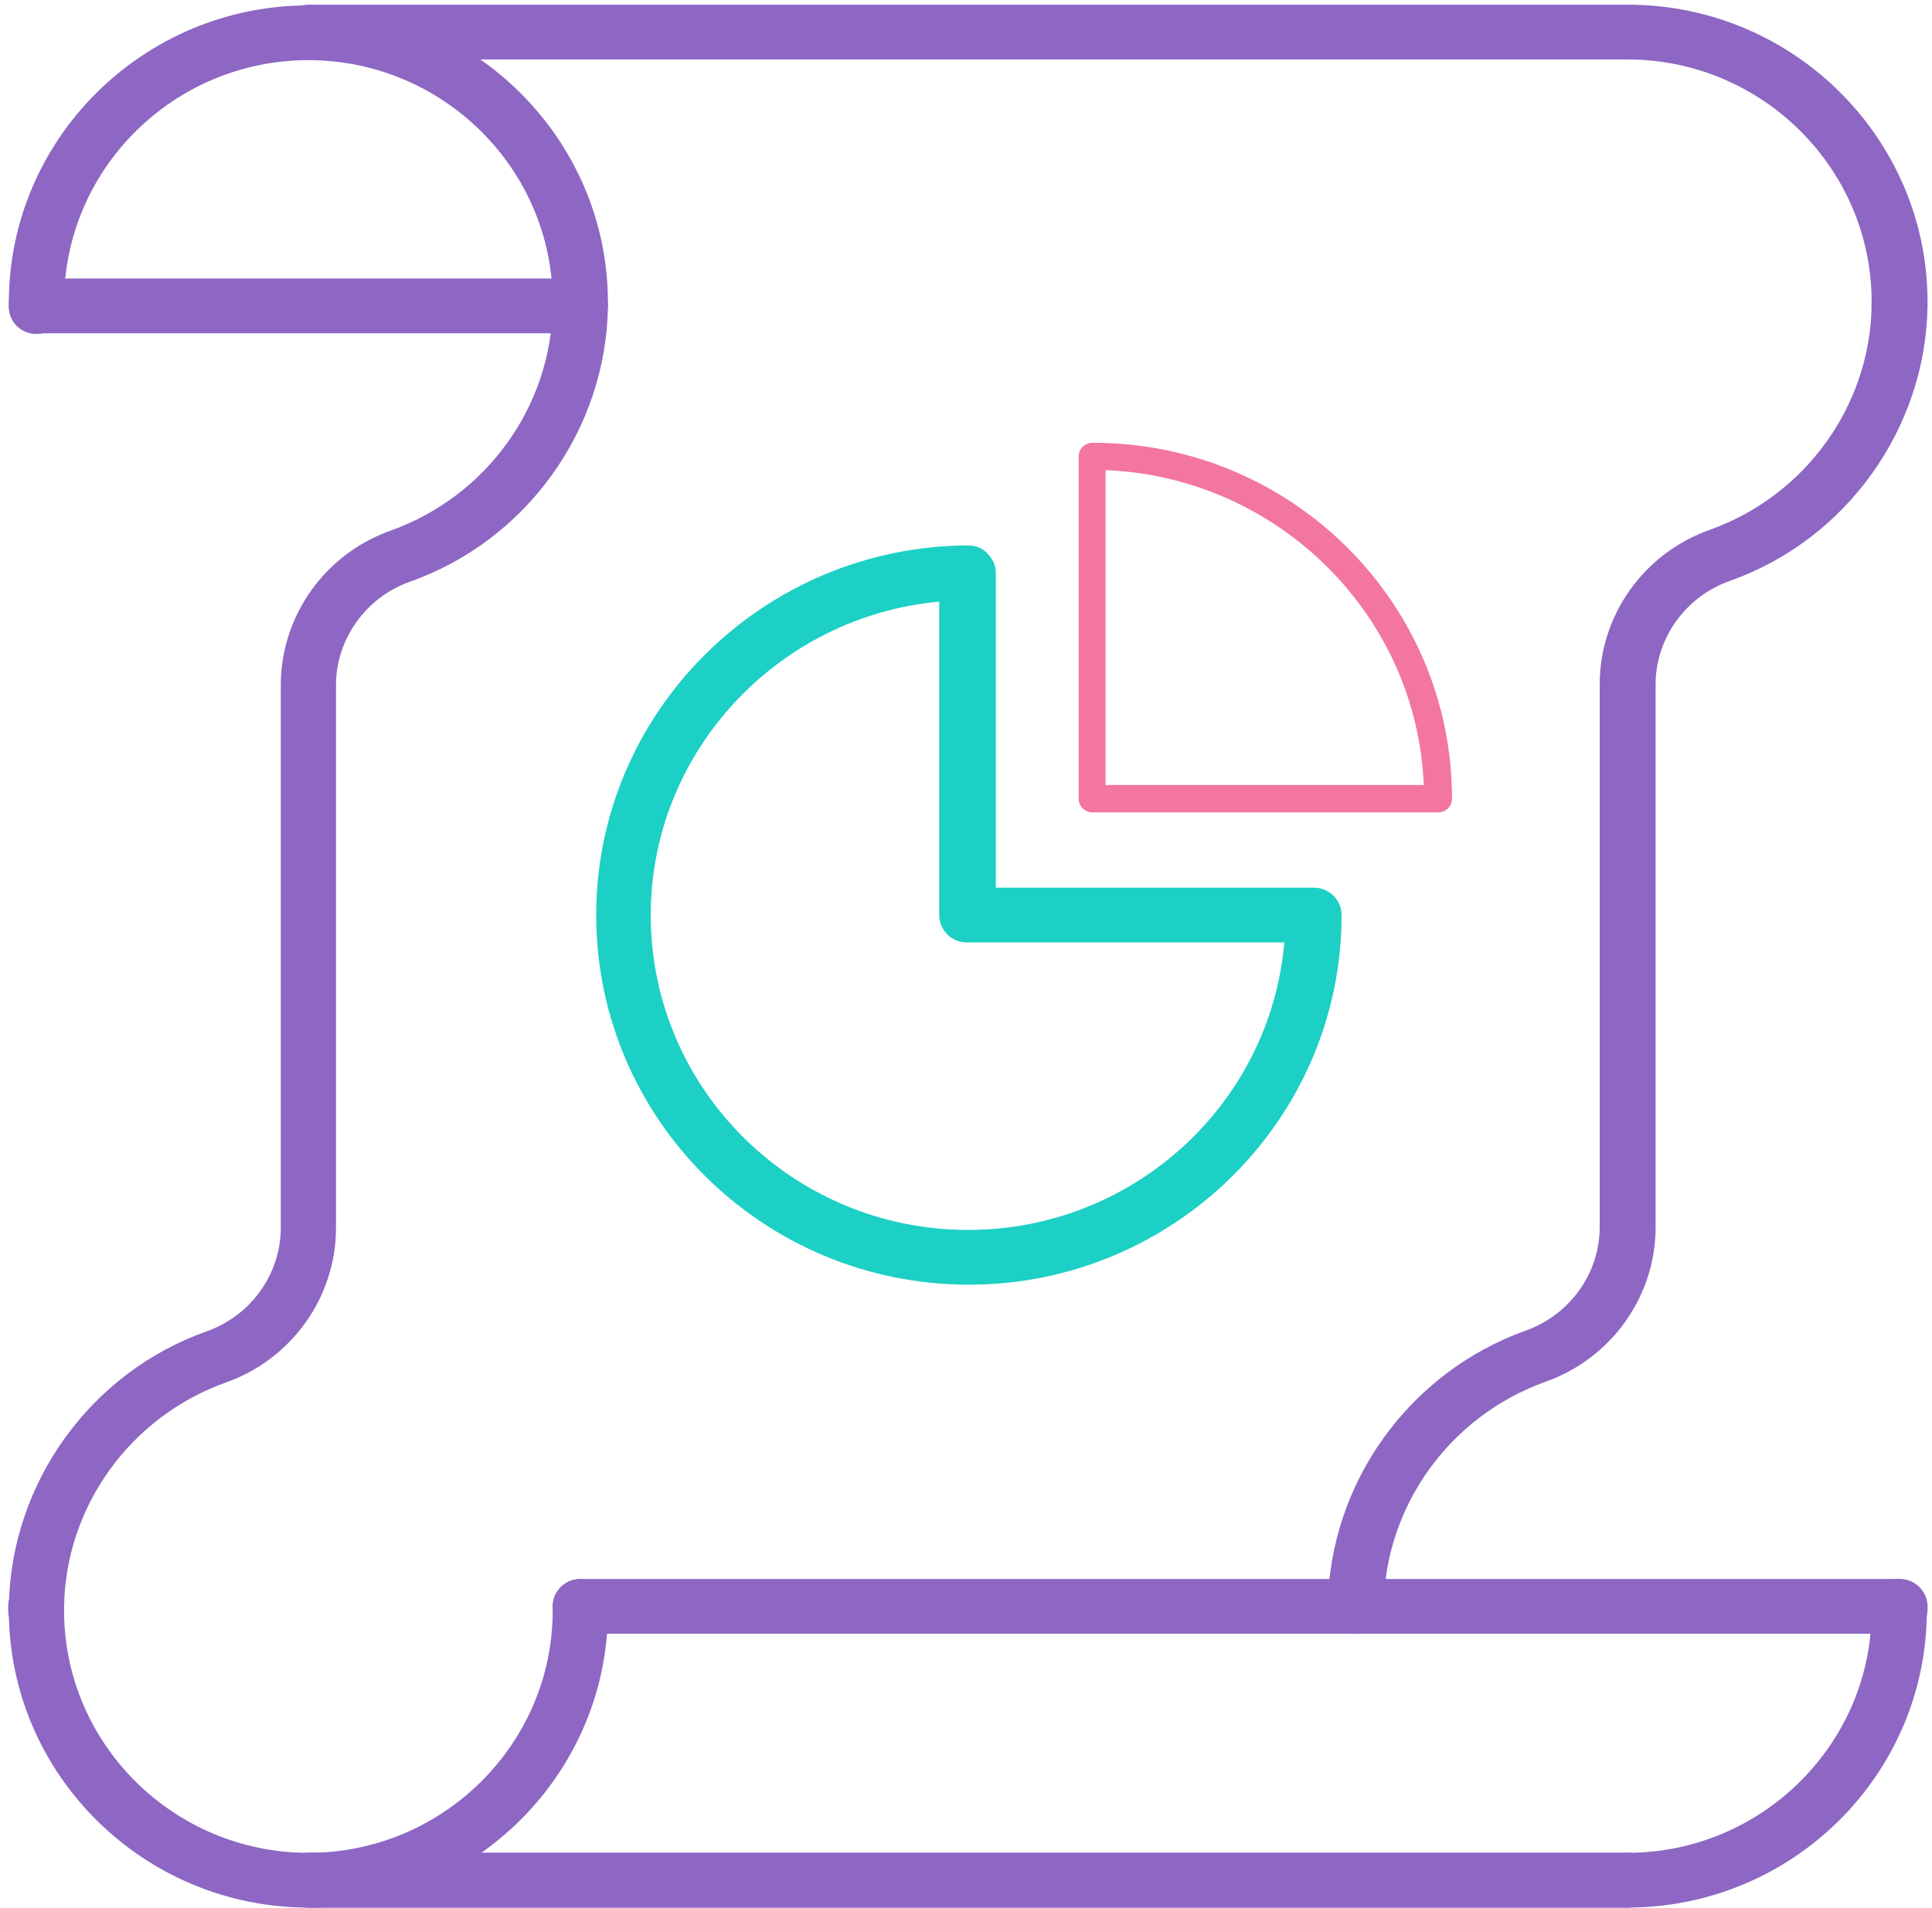 <svg width="159" height="157" viewBox="0 0 159 157" fill="none" xmlns="http://www.w3.org/2000/svg">
<path d="M79.738 105.73C62.812 105.73 49.066 92.097 49.066 75.31C49.066 58.579 62.812 44.947 79.682 44.89C80.306 44.89 80.874 45.115 81.272 45.566C81.726 46.017 81.954 46.58 81.954 47.144V73.057H108.138C109.388 73.057 110.41 74.071 110.41 75.31C110.41 92.097 96.608 105.73 79.738 105.73ZM77.353 49.51C64.062 50.693 53.554 61.846 53.554 75.31C53.554 89.619 65.254 101.223 79.682 101.223C93.314 101.223 104.56 90.802 105.696 77.564H79.568C78.318 77.564 77.296 76.549 77.296 75.31V49.51H77.353Z" fill="#1CD0C5"/>
<path d="M118.362 66.86H89.906C89.281 66.86 88.769 66.353 88.769 65.733V37.567C88.769 36.947 89.281 36.44 89.906 36.44H89.962C106.264 36.44 119.498 49.566 119.498 65.733C119.498 66.353 118.987 66.86 118.362 66.86ZM90.985 64.607H117.17C116.602 50.58 105.128 39.257 90.985 38.693V64.607Z" fill="#F376A2"/>
<path d="M133.924 156.993H25.379C24.13 156.993 23.107 155.979 23.107 154.74C23.107 153.501 24.13 152.487 25.379 152.487H133.981C135.231 152.487 136.253 153.501 136.253 154.74C136.253 155.979 135.174 156.993 133.924 156.993Z" fill="#8D67C3"/>
<path d="M133.924 156.993H25.379C24.13 156.993 23.107 155.979 23.107 154.74C23.107 153.501 24.13 152.487 25.379 152.487H133.981C135.231 152.487 136.253 153.501 136.253 154.74C136.253 155.979 135.174 156.993 133.924 156.993Z" fill="#8D67C3"/>
<path d="M156.303 134.798C155.849 134.798 155.451 134.685 155.11 134.46H47.758C46.509 134.46 45.486 133.446 45.486 132.206C45.486 130.967 46.509 129.953 47.758 129.953H156.36C157.61 129.953 158.632 130.967 158.632 132.206V132.544C158.575 133.784 157.553 134.798 156.303 134.798Z" fill="#8D67C3"/>
<path d="M2.944 134.798C1.694 134.798 0.672 133.784 0.672 132.544V132.206C0.672 130.967 1.694 129.953 2.944 129.953C4.193 129.953 5.216 130.967 5.216 132.206C5.216 132.263 5.216 132.263 5.216 132.319V132.544C5.216 133.784 4.193 134.798 2.944 134.798Z" fill="#8D67C3"/>
<path d="M156.303 27.427C155.054 27.427 154.031 26.413 154.031 25.173C154.031 25.117 154.031 25.117 154.031 25.061V24.835C154.031 23.596 155.054 22.582 156.303 22.582C157.553 22.582 158.575 23.596 158.575 24.835V25.173C158.575 26.413 157.553 27.427 156.303 27.427Z" fill="#8D67C3"/>
<path d="M47.759 27.427H3.001C1.751 27.427 0.729 26.413 0.729 25.173V24.835C0.729 23.596 1.751 22.582 3.001 22.582C3.455 22.582 3.853 22.695 4.193 22.92H47.759C49.008 22.92 50.031 23.934 50.031 25.173C50.031 26.413 49.008 27.427 47.759 27.427Z" fill="#8D67C3"/>
<path d="M133.924 156.993C132.675 156.993 131.652 155.979 131.652 154.74C131.652 153.501 132.675 152.487 133.924 152.487C145 152.487 154.032 143.529 154.032 132.544C154.032 132.488 154.032 132.375 154.032 132.319C153.975 131.08 154.94 130.009 156.19 129.953C156.247 129.953 156.247 129.953 156.304 129.953C157.496 129.953 158.519 130.911 158.576 132.094C158.576 132.263 158.576 132.375 158.576 132.544C158.576 146.008 147.556 156.993 133.924 156.993Z" fill="#8D67C3"/>
<path d="M25.38 156.994C11.805 156.994 0.729 146.009 0.729 132.546C0.729 132.433 0.729 132.264 0.729 132.151C0.899 122.068 7.431 112.942 17.03 109.562C20.665 108.266 23.108 104.83 23.108 101.055V56.383C23.108 50.693 26.743 45.567 32.196 43.651C40.034 40.835 45.373 33.455 45.487 25.174V25.118C45.487 25.061 45.487 24.949 45.487 24.892C45.487 13.908 36.456 4.951 25.38 4.951C14.304 4.951 5.273 13.908 5.273 24.892C5.273 24.949 5.273 25.061 5.273 25.118C5.329 26.357 4.364 27.427 3.114 27.484C1.808 27.54 0.785 26.582 0.729 25.343C0.729 25.174 0.729 25.061 0.729 24.892C0.729 11.429 11.805 0.444 25.38 0.444C38.955 0.444 50.031 11.429 50.031 24.892C50.031 25.005 50.031 25.174 50.031 25.287C49.861 35.37 43.328 44.496 33.729 47.877C30.094 49.172 27.652 52.608 27.652 56.383V101.055C27.652 106.745 24.017 111.871 18.564 113.787C10.725 116.603 5.386 123.983 5.273 132.264V132.32C5.273 132.377 5.273 132.489 5.273 132.546C5.273 143.531 14.304 152.488 25.38 152.488C36.456 152.488 45.487 143.531 45.487 132.546C45.487 132.489 45.487 132.377 45.487 132.32C45.43 131.081 46.396 130.011 47.645 129.954C47.702 129.954 47.702 129.954 47.759 129.954C48.952 129.954 49.974 130.912 50.031 132.095C50.031 132.264 50.031 132.377 50.031 132.546C50.031 146.009 38.955 156.994 25.38 156.994Z" fill="#8D67C3"/>
<path d="M111.545 134.46C110.239 134.46 109.273 133.446 109.273 132.15C109.443 122.01 115.975 112.941 125.575 109.504C129.21 108.209 131.652 104.772 131.652 100.998V56.326C131.652 50.636 135.287 45.51 140.74 43.594C148.579 40.778 153.918 33.398 154.031 25.117V25.061C154.031 25.004 154.031 24.892 154.031 24.835C154.031 13.85 145 4.893 133.924 4.893H25.379C24.13 4.893 23.107 3.879 23.107 2.64C23.107 1.401 24.13 0.387 25.379 0.387H133.981C147.556 0.387 158.632 11.372 158.632 24.835C158.632 24.948 158.632 25.117 158.632 25.23C158.462 35.313 151.93 44.439 142.331 47.819C138.695 49.115 136.253 52.551 136.253 56.326V100.998C136.253 106.688 132.618 111.814 127.165 113.729C119.327 116.546 113.987 123.926 113.874 132.207C113.817 133.446 112.795 134.46 111.545 134.46Z" fill="#8D67C3"/>
</svg>
